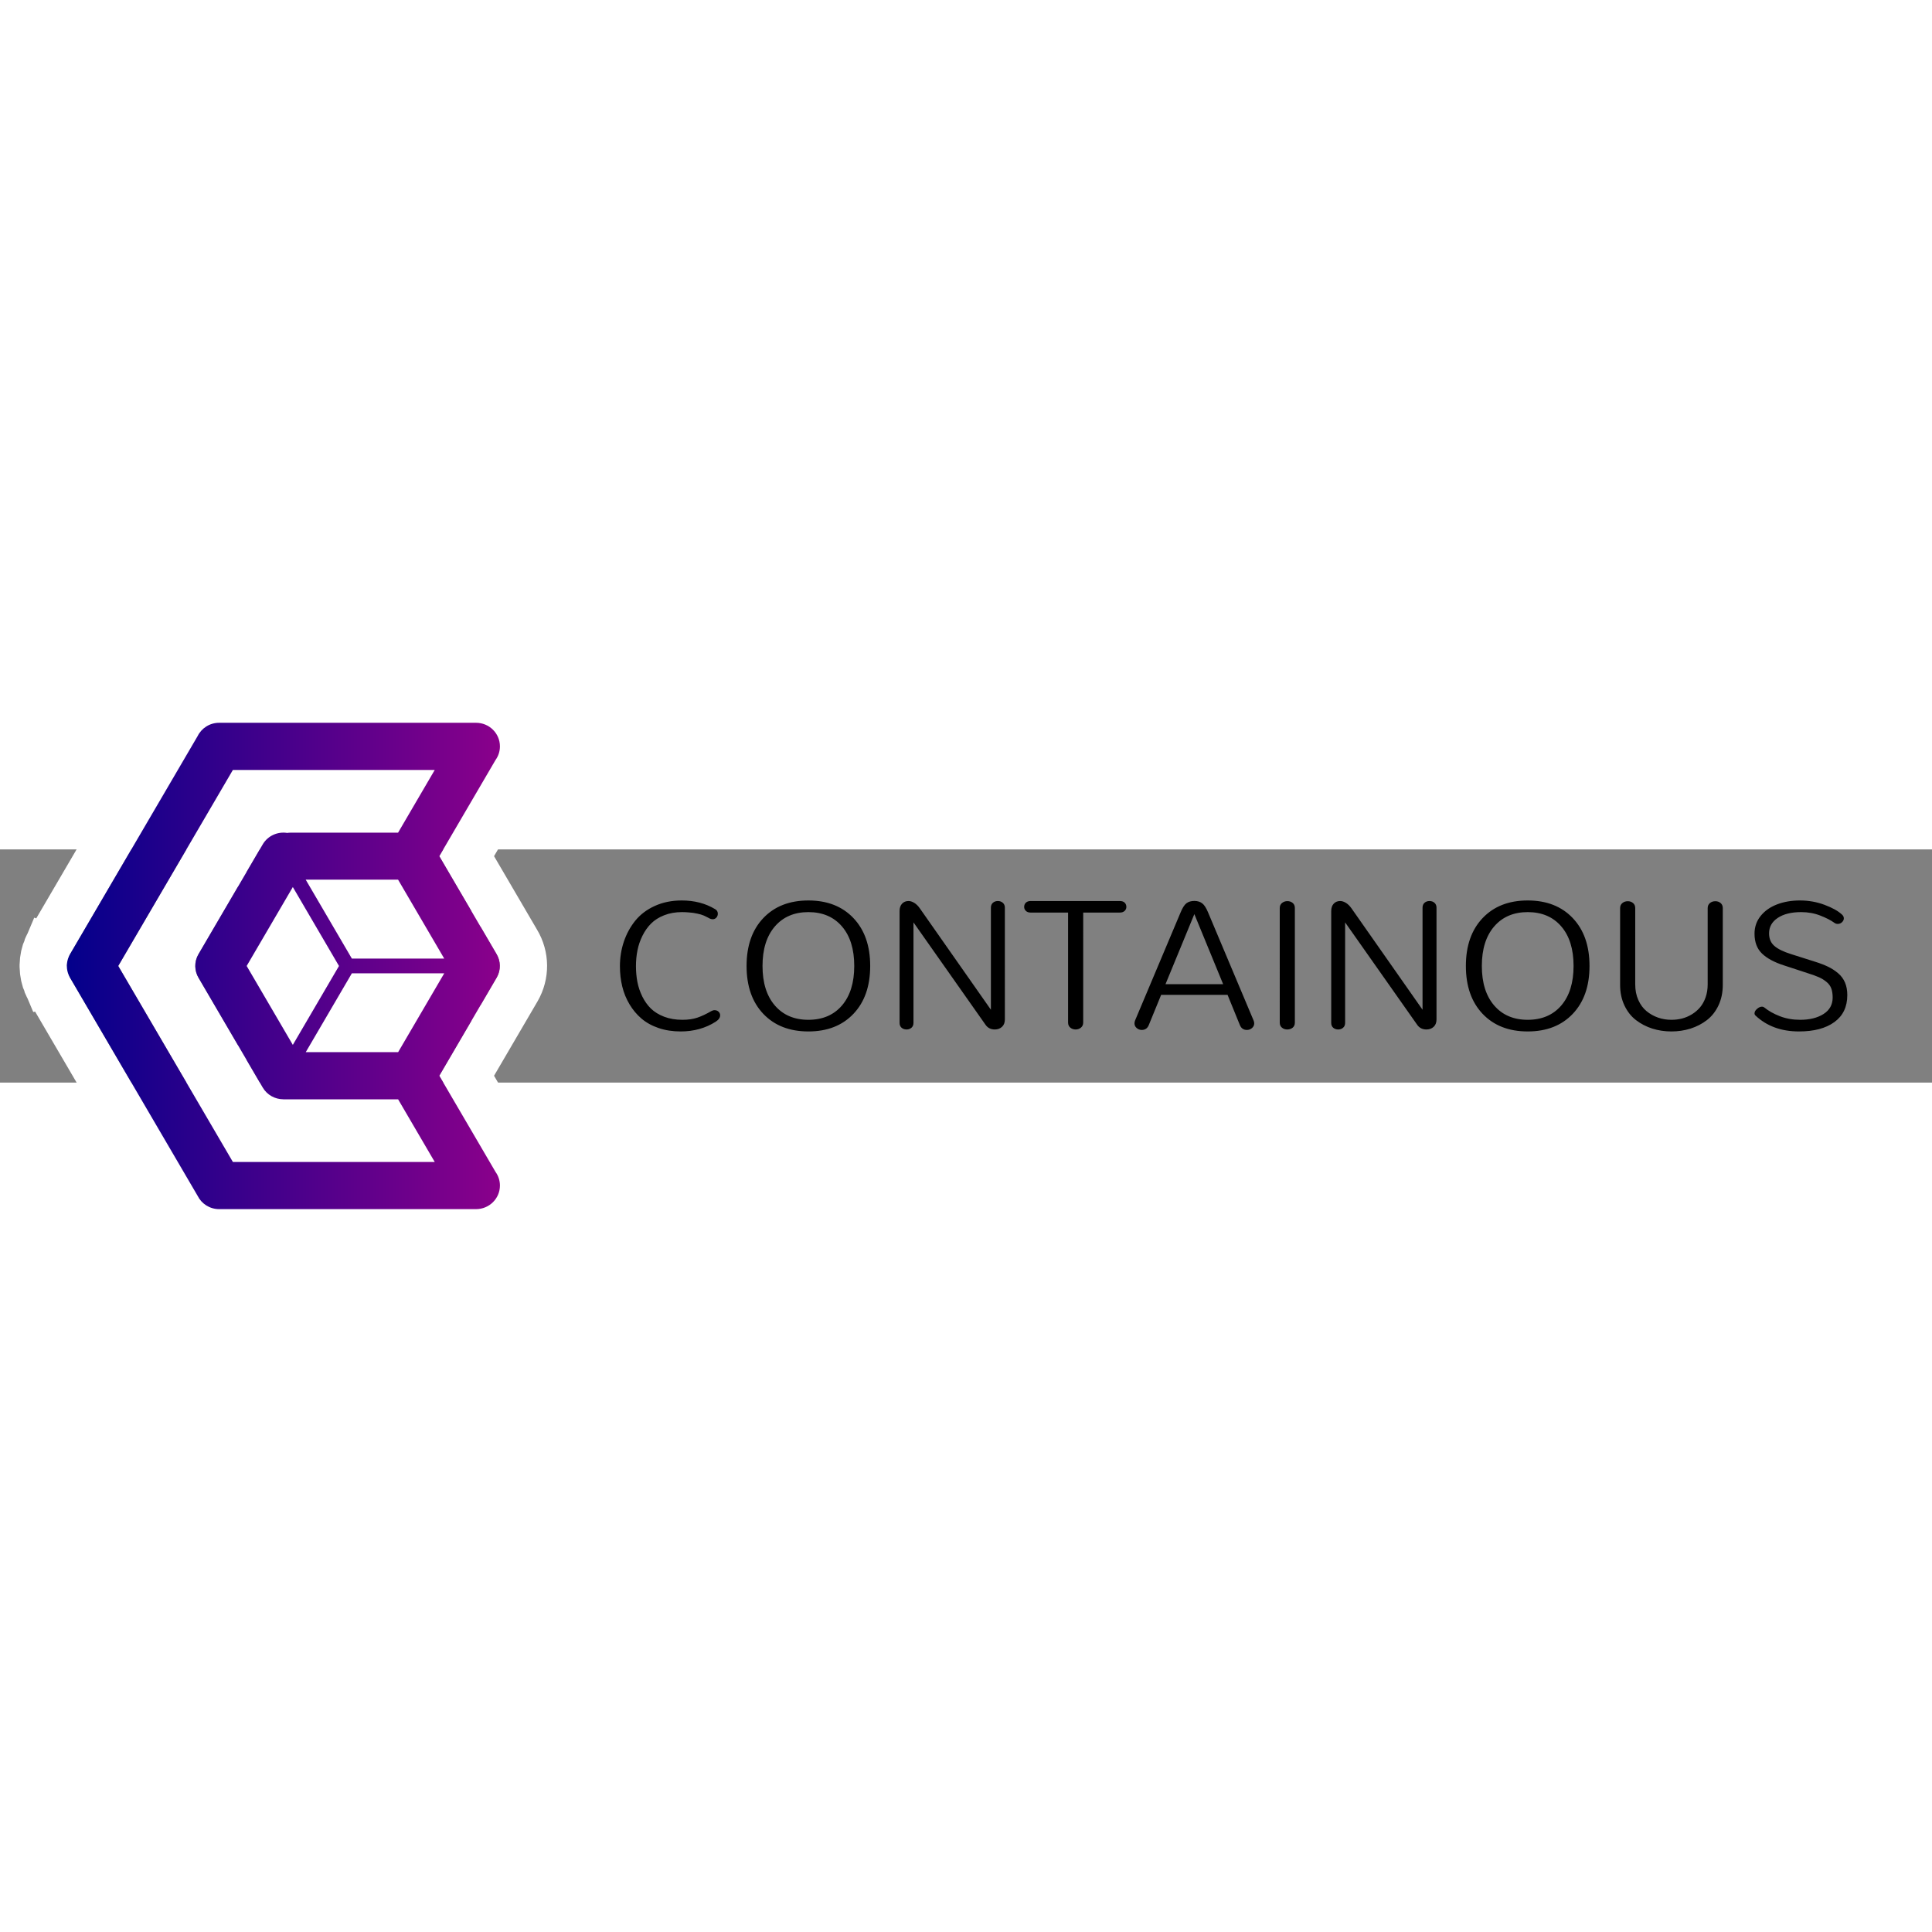 <?xml version="1.0" encoding="UTF-8" standalone="no"?>
<svg xmlns:dc="http://purl.org/dc/elements/1.1/" xmlns:cc="http://creativecommons.org/ns#" xmlns:rdf="http://www.w3.org/1999/02/22-rdf-syntax-ns#" xmlns:svg="http://www.w3.org/2000/svg" xmlns="http://www.w3.org/2000/svg" xmlns:sodipodi="http://sodipodi.sourceforge.net/DTD/sodipodi-0.dtd" xmlns:inkscape="http://www.inkscape.org/namespaces/inkscape" viewBox="0 0 17400 2100" version="1.1" xml:space="preserve" style="clip-rule:evenodd;fill-rule:evenodd" id="svg14" sodipodi:docname="containous-ar21.svg" inkscape:version="0.92.4 (5da689c313, 2019-01-14)" height="1em" width="1em">
  <rect x="0" y="0" width="17400" height="2100" fill="#808080" stroke="none"/>
  <sodipodi:namedview pagecolor="#ffffff" bordercolor="#666666" borderopacity="1" objecttolerance="10" gridtolerance="10" guidetolerance="10" inkscape:pageopacity="0" inkscape:pageshadow="2" inkscape:window-width="1920" inkscape:window-height="1001" id="namedview16" showgrid="false" units="px" inkscape:zoom="4.6758621" inkscape:cx="72.5" inkscape:cy="17.5" inkscape:window-x="-9" inkscape:window-y="-9" inkscape:window-maximized="1" inkscape:current-layer="svg14"/>
  <g id="g849" transform="matrix(0.918,0,0,0.918,724.148,85.703)">
    <path id="Fill-1" d="m 5888.524,1692.514 c 129.224,0 243.909,-31.753 344.054,-95.493 29.078,-18.959 43.734,-39.895 43.734,-62.809 0,-14.19 -5.234,-25.938 -15.935,-35.941 -10.584,-9.654 -23.728,-14.539 -38.965,-14.539 -10.352,0 -21.285,3.373 -32.8,9.654 -48.735,28.381 -93.981,49.549 -135.854,63.74 -41.873,14.306 -90.841,21.169 -146.787,21.169 -65.95,0 -125.269,-10.003 -177.959,-29.892 -52.806,-20.238 -96.191,-46.758 -130.62,-80.023 -33.964,-33.498 -62.46,-73.161 -84.909,-118.988 -22.448,-46.293 -38.732,-93.748 -48.037,-142.6 -9.421,-48.968 -14.074,-100.611 -14.074,-154.929 0,-53.504 4.652,-105.147 14.655,-154.348 9.654,-49.317 25.938,-97.005 48.735,-143.182 23.146,-46.525 51.178,-86.77 85.258,-120.617 33.731,-33.847 76.534,-60.948 128.293,-81.187 51.876,-20.587 110.265,-30.823 174.935,-30.823 20.587,0 40.593,1.163 59.32,2.443 19.075,1.512 35.243,3.024 48.968,4.769 13.725,1.861 28.148,4.536 42.454,7.909 14.772,3.606 25.938,6.281 34.08,8.374 7.793,2.21 17.563,5.816 29.427,10.585 11.515,5.118 18.726,8.491 21.75,10.352 3.14,1.745 9.421,5.118 19.075,9.654 l 14.655,8.142 c 10.933,5.118 21.285,7.793 30.358,7.793 15.237,0 27.45,-5.35 37.104,-16.284 9.421,-10.817 14.074,-23.612 14.074,-37.685 0,-20.006 -8.723,-35.127 -26.519,-45.013 -93.981,-56.877 -202.966,-85.258 -327.538,-85.258 -98.052,0 -186.45,18.145 -265.194,54.086 -78.628,35.941 -142.367,84.56 -191.452,145.275 -48.619,60.715 -85.839,128.991 -111.428,205.177 -25.589,76.069 -38.383,156.441 -38.383,240.652 0,69.788 7.444,135.97 22.797,198.779 15.237,62.809 39.081,121.198 71.533,175.168 32.102,54.086 71.533,100.611 117.36,139.925 46.293,39.197 101.774,70.137 167.375,92.469 65.601,22.332 137.715,33.498 216.459,33.498 z m 1253.391,-114.219 c -138.297,0 -248.213,-46.758 -328.817,-140.506 -80.838,-93.865 -121.082,-223.205 -121.082,-387.788 0,-164.351 40.244,-293.575 121.082,-387.556 80.605,-93.632 190.521,-140.739 328.817,-140.739 138.994,0 248.91,46.758 329.515,140.506 80.256,93.283 120.501,222.856 120.501,387.788 0,164.583 -40.244,293.923 -120.501,387.788 -80.605,93.748 -190.521,140.506 -329.515,140.506 z m 0,114.219 c 185.519,0 332.888,-57.691 442.223,-172.841 109.567,-115.383 164.234,-271.824 164.234,-469.673 0,-197.5 -54.667,-354.057 -164.234,-469.44 C 7474.804,465.177 7327.435,407.486 7141.915,407.486 c -185.403,0 -332.888,57.691 -442.455,173.074 C 6590.126,695.943 6535.575,852.5 6535.575,1050 c 0,197.849 54.551,354.29 163.885,469.673 109.567,115.15 257.052,172.841 442.455,172.841 z m 963.422,-19.308 c 19.075,0 34.894,-5.816 48.037,-17.214 13.143,-11.515 19.657,-27.217 19.657,-47.456 V 622.549 l 706.37,1003.783 c 21.285,31.172 51.876,46.874 91.538,46.874 28.38,0 52.108,-8.84 70.835,-26.054 18.494,-17.447 27.799,-41.64 27.799,-72.114 V 478.437 c 0,-20.471 -6.863,-36.755 -20.239,-48.27 -13.143,-11.515 -29.311,-17.214 -48.386,-17.214 -19.424,0 -35.708,5.699 -48.735,17.214 -13.143,11.515 -19.657,27.799 -19.657,48.27 V 1479.312 L 8235.143,484.485 c -16.517,-23.495 -34.545,-41.291 -54.202,-53.388 -20.006,-12.097 -38.849,-18.145 -56.296,-18.145 -26.171,0 -47.456,8.723 -63.74,26.287 -16.168,17.214 -24.309,41.408 -24.309,71.881 V 1608.536 c 0,20.587 6.63,36.522 19.657,47.688 13.143,11.166 29.66,16.982 49.084,16.982 z m 1658.51,0 c 20.238,0 37.452,-6.048 52.108,-18.145 14.655,-12.097 22.216,-28.729 22.216,-50.131 V 526.242 h 359.408 c 19.889,0 35.824,-5.467 47.106,-16.284 11.283,-10.933 16.866,-24.193 16.866,-39.314 0,-16.633 -5.583,-30.474 -16.517,-41.408 -10.933,-10.817 -26.868,-16.284 -47.455,-16.284 h -875.606 c -19.424,0 -35.01,5.467 -46.293,16.284 -11.166,10.933 -16.865,24.775 -16.865,41.408 0,15.121 5.699,28.38 16.865,39.314 11.282,10.817 26.868,16.284 46.293,16.284 H 9689.756 V 1604.93 c 0,21.402 7.212,38.035 21.867,50.131 14.655,12.097 32.219,18.145 52.225,18.145 z m 1447.284,-444.433 h -565.514 l 282.99,-687.411 z m 163.654,400.001 c 12.794,32.568 36.289,48.968 69.67,48.968 19.076,0 35.593,-6.397 49.9,-18.726 14.422,-12.446 21.634,-27.799 21.634,-45.944 0,-9.421 -2.21,-19.308 -6.63,-29.311 L 11064.695,528.103 c -18.727,-45.944 -38.384,-76.767 -58.971,-92.469 -20.356,-15.702 -46.293,-23.612 -77.116,-23.612 -31.87,0 -57.808,7.909 -77.813,23.03 -20.239,15.353 -39.663,46.409 -58.622,93.051 l -444.782,1055.659 c -4.071,10.003 -6.165,19.89 -6.165,29.311 0,18.145 7.095,33.498 21.518,45.944 14.307,12.329 30.939,18.726 49.666,18.726 33.731,0 56.878,-16.4 69.556,-48.968 l 120.849,-295.436 h 651.47 z m 464.671,44.432 c 20.935,0 38.732,-5.816 53.155,-17.214 14.655,-11.515 22.099,-28.148 22.099,-50.247 V 482.159 c 0,-22.099 -7.212,-38.732 -21.518,-50.48 -14.423,-11.748 -31.521,-17.796 -51.875,-17.796 -19.89,0 -37.454,6.048 -52.458,18.029 -15.004,12.213 -22.448,28.729 -22.448,50.247 V 1605.745 c 0,21.518 7.211,37.802 21.517,49.549 14.424,11.864 31.522,17.912 51.528,17.912 z m 500.612,0 c 19.075,0 34.893,-5.816 48.037,-17.214 13.144,-11.515 19.656,-27.217 19.656,-47.456 V 622.549 l 706.371,1003.783 c 21.286,31.172 51.876,46.874 91.539,46.874 28.38,0 52.108,-8.84 70.834,-26.054 18.494,-17.447 27.799,-41.64 27.799,-72.114 V 478.437 c 0,-20.471 -6.862,-36.755 -20.238,-48.27 -13.144,-11.515 -29.312,-17.214 -48.386,-17.214 -19.424,0 -35.593,5.699 -48.736,17.214 -13.143,11.515 -19.657,27.799 -19.657,48.27 V 1479.312 L 12469.99,484.485 c -16.632,-23.495 -34.661,-41.291 -54.318,-53.388 -20.006,-12.097 -38.732,-18.145 -56.295,-18.145 -26.171,0 -47.456,8.723 -63.624,26.287 -16.284,17.214 -24.426,41.408 -24.426,71.881 V 1608.536 c 0,20.587 6.63,36.522 19.658,47.688 13.142,11.166 29.659,16.982 49.084,16.982 z m 1858.918,-94.912 c -138.298,0 -248.213,-46.758 -328.818,-140.506 -80.838,-93.865 -121.083,-223.205 -121.083,-387.788 0,-164.351 40.245,-293.575 121.083,-387.556 80.605,-93.632 190.52,-140.739 328.818,-140.739 138.994,0 248.909,46.758 329.515,140.506 80.255,93.283 120.5,222.856 120.5,387.788 0,164.583 -40.245,293.923 -120.5,387.788 -80.606,93.748 -190.521,140.506 -329.515,140.506 z m 0,114.219 c 185.519,0 332.888,-57.691 442.222,-172.841 109.567,-115.383 164.235,-271.824 164.235,-469.673 0,-197.5 -54.668,-354.057 -164.235,-469.44 -109.334,-115.383 -256.703,-173.074 -442.222,-173.074 -185.404,0 -332.889,57.691 -442.456,173.074 -109.335,115.383 -164.002,271.94 -164.002,469.44 0,197.849 54.667,354.29 164.002,469.673 109.567,115.15 257.052,172.841 442.456,172.841 z m 1409.948,0 c 65.833,0 128.293,-9.421 187.962,-28.148 59.319,-18.959 113.056,-46.758 160.513,-83.28 47.455,-36.522 85.257,-84.676 113.404,-144.112 28.033,-59.785 42.106,-126.898 42.106,-201.803 V 483.09 c 0,-22.1 -7.211,-38.732 -21.518,-50.48 -14.422,-12.097 -31.521,-17.796 -51.526,-17.796 -20.937,0 -38.384,5.932 -53.039,18.145 -14.772,11.98 -22.217,28.613 -22.217,50.131 v 748.475 c 0,45.246 -6.63,87.235 -20.006,125.618 -13.375,38.383 -31.52,71.067 -53.969,97.936 -22.564,26.868 -49.084,49.55 -79.674,68.509 -30.241,18.726 -62.809,32.684 -96.772,41.756 -34.429,8.723 -69.323,12.911 -105.264,12.911 -45.246,0 -88.63,-6.862 -130.503,-21.402 -41.873,-14.539 -79.675,-35.708 -113.406,-63.507 -33.731,-27.683 -60.832,-64.321 -80.838,-109.567 -20.354,-45.362 -30.241,-96.075 -30.241,-152.254 V 483.09 c 0,-22.1 -7.211,-38.732 -21.634,-50.48 -14.306,-12.097 -31.521,-17.796 -51.528,-17.796 -20.935,0 -38.382,5.932 -53.038,18.145 -14.771,11.98 -22.216,28.613 -22.216,50.131 v 752.081 c 0,74.906 14.075,142.018 42.222,201.803 28.031,59.436 65.833,107.59 113.289,144.112 47.804,36.522 101.193,64.321 160.163,83.28 59.32,18.727 121.897,28.148 187.73,28.148 z m 1251.646,0 c 147.02,0 262.519,-30.474 347.195,-91.887 84.328,-61.297 126.782,-149.463 126.782,-264.496 0,-46.874 -7.445,-87.7 -22.449,-122.943 -15.004,-35.708 -37.453,-65.95 -67.228,-91.306 -29.893,-25.356 -62.112,-46.525 -96.773,-63.391 -34.313,-16.633 -76.534,-33.266 -126.434,-48.968 l -239.836,-76.069 c -74.906,-23.612 -129.573,-50.48 -163.654,-80.721 -34.311,-29.892 -51.177,-70.951 -51.177,-122.943 0,-62.46 28.031,-112.94 84.908,-150.975 56.878,-38.151 133.412,-57.11 229.486,-57.11 67.81,0 130.272,11.399 187.73,33.847 57.458,22.332 102.705,45.595 136.435,69.788 10.934,8.374 22.798,12.329 35.592,12.329 15.353,0 29.079,-5.467 41.291,-16.633 12.096,-11.399 18.029,-24.077 18.029,-38.034 0,-13.609 -5.933,-25.938 -18.029,-37.104 -38.5,-35.708 -95.958,-67.462 -172.143,-95.842 -76.186,-28.38 -156.442,-42.571 -240.768,-42.571 -82.699,0 -157.954,13.027 -225.416,38.965 -67.461,26.054 -120.849,64.089 -160.511,113.871 -39.664,49.898 -59.321,107.59 -59.321,173.074 0,82.466 24.31,147.485 73.045,194.592 48.736,47.107 120.268,85.723 214.249,115.964 l 237.627,77.93 c 45.247,14.19 81.188,27.217 108.056,39.314 26.869,12.097 51.177,27.217 73.044,45.246 22.217,17.912 37.453,38.965 46.875,63.74 9.072,24.542 13.724,54.435 13.724,89.794 0,69.439 -30.008,123.525 -89.677,161.559 -59.901,38.035 -136.087,56.761 -228.788,56.761 -72.463,0 -139.343,-11.748 -199.942,-35.359 -60.599,-23.495 -111.429,-52.225 -152.37,-85.723 -6.514,-5.118 -14.075,-7.909 -21.867,-7.909 -16.517,0 -33.033,7.328 -49.318,21.751 -16.515,14.19 -24.658,29.078 -24.658,43.85 0,8.142 2.791,15.121 9.073,21.169 110.846,104.449 253.214,156.441 427.218,156.441 z" style="fill:#000000;stroke-width:116.313" inkscape:connector-curvature="0"/>
    <g transform="matrix(165.628,0,0,165.628,-629.807,-1848.485)" id="g833">
      <path inkscape:connector-curvature="0" id="path3" style="fill:none;stroke:#ffffff;stroke-width:2.8px" d="M 16.056,8.212 C 16.123,8.207 16.19,8.205 16.258,8.205 h 5.558 L 22.35,7.29 H 13.637 L 7.665,17.5 13.637,27.71 h 8.713 l -0.531,-0.909 h -7.395 v -0.374 c -0.418,-0.238 -0.776,-0.584 -1.03,-1.018 L 9.61,18.939 C 9.086,18.073 9.068,16.983 9.59,16.095 L 13.394,9.591 13.395,9.589 C 13.949,8.645 14.992,8.124 16.056,8.212 Z M 9.516,31.787 2.003,18.941 C 1.959,18.868 1.918,18.793 1.915,18.783 L 1.874,18.702 1.844,18.637 1.85,18.652 1.838,18.624 1.834,18.606 1.83,18.607 C 1.685,18.274 1.608,17.918 1.601,17.552 L 1.6,17.53 V 17.491 17.457 L 1.601,17.441 C 1.608,17.082 1.685,16.726 1.83,16.393 l 0.003,10e-4 0.004,-0.015 0.022,-0.049 0.002,-0.004 0.053,-0.107 -0.033,0.064 c 0.037,-0.076 0.077,-0.15 0.111,-0.205 L 9.517,3.213 C 9.995,2.289 10.956,1.696 12.02,1.696 h 15.216 c 1.551,0 2.816,1.248 2.816,2.797 0,0.565 -0.17,1.107 -0.482,1.565 l -2.888,4.939 2.965,5.069 c 0.519,0.863 0.537,1.945 0.019,2.834 l -2.984,5.104 2.888,4.938 c 0.312,0.458 0.482,1 0.482,1.565 0,1.549 -1.265,2.797 -2.816,2.797 H 12.02 c -1.064,0 -2.025,-0.593 -2.504,-1.517 z m 12.303,-10.581 -0.406,0.693 1.209,-0.693 z m -2.228,0 H 17.15 l 1.209,2.107 z m 1.093,-1.869 0.406,-0.693 -1.209,0.693 z m 2.228,0 h 2.441 L 24.144,17.23 Z M 15.273,17.5 14.86,16.793 v 1.414 z m 1.112,-1.901 1.208,-2.066 h -2.417 z m 1.112,1.902 0.414,0.707 v -1.414 z m -1.112,1.901 -1.208,2.066 h 2.417 z m 3.204,-5.613 -1.232,-2.107 -1.209,2.107 z m 2.227,0 h 0.803 L 21.41,13.095 Z m 1.096,1.874 1.232,2.107 1.209,-2.107 z m -2.227,0 h -0.803 l 1.209,0.694 z"/>
      <path inkscape:connector-curvature="0" style="fill:url(#_Linear1)" d="M 14.602,10.298 C 14.904,9.784 15.488,9.531 16.048,9.62 16.117,9.61 16.187,9.605 16.257,9.605 h 6.362 L 24.791,5.89 H 12.834 L 6.043,17.5 12.834,29.11 h 11.957 l -2.169,-3.709 h -6.798 v -0.003 c -0.487,-0.001 -0.96,-0.25 -1.222,-0.696 l -3.794,-6.487 c -0.254,-0.42 -0.276,-0.96 -0.01,-1.414 z M 10.746,31.117 3.2,18.215 C 3.179,18.18 3.159,18.143 3.14,18.105 L 3.139,18.104 3.128,18.079 3.127,18.077 3.114,18.049 v 0 C 3.041,17.881 3.004,17.705 3,17.53 V 17.521 17.5 17.479 17.47 c 0.004,-0.175 0.041,-0.351 0.114,-0.519 v 0 L 3.127,16.923 3.128,16.921 3.139,16.896 3.14,16.895 C 3.159,16.857 3.179,16.82 3.2,16.785 L 10.746,3.884 C 10.976,3.417 11.46,3.096 12.02,3.096 h 15.216 c 0.782,0 1.416,0.625 1.416,1.397 0,0.302 -0.097,0.581 -0.262,0.81 l -3.33,5.694 3.387,5.791 c 0.252,0.418 0.274,0.954 0.011,1.405 l -3.398,5.811 3.33,5.693 c 0.165,0.229 0.262,0.508 0.262,0.81 0,0.772 -0.634,1.397 -1.416,1.397 H 12.02 c -0.56,0 -1.044,-0.321 -1.274,-0.787 z m 14.607,-13.18 h -5.472 l -2.731,4.669 h 5.472 z m -8.968,4.238 2.734,-4.674 -2.734,-4.675 -2.734,4.674 z m 3.497,-5.112 h 5.471 l -2.734,-4.674 h -5.471 z" id="path-2"/>
    </g>
  </g>
  <defs id="defs12">
    <linearGradient id="_Linear1" x1="0" y1="0" x2="1" y2="0" gradientUnits="userSpaceOnUse" gradientTransform="matrix(25.652,0,0,25.652,3,17.5)">
      <stop offset="0" style="stop-color:#03008b;stop-opacity:1" id="stop7"/>
      <stop offset="1" style="stop-color:#8a008b;stop-opacity:1" id="stop9"/>
    </linearGradient>
  </defs>
</svg>
